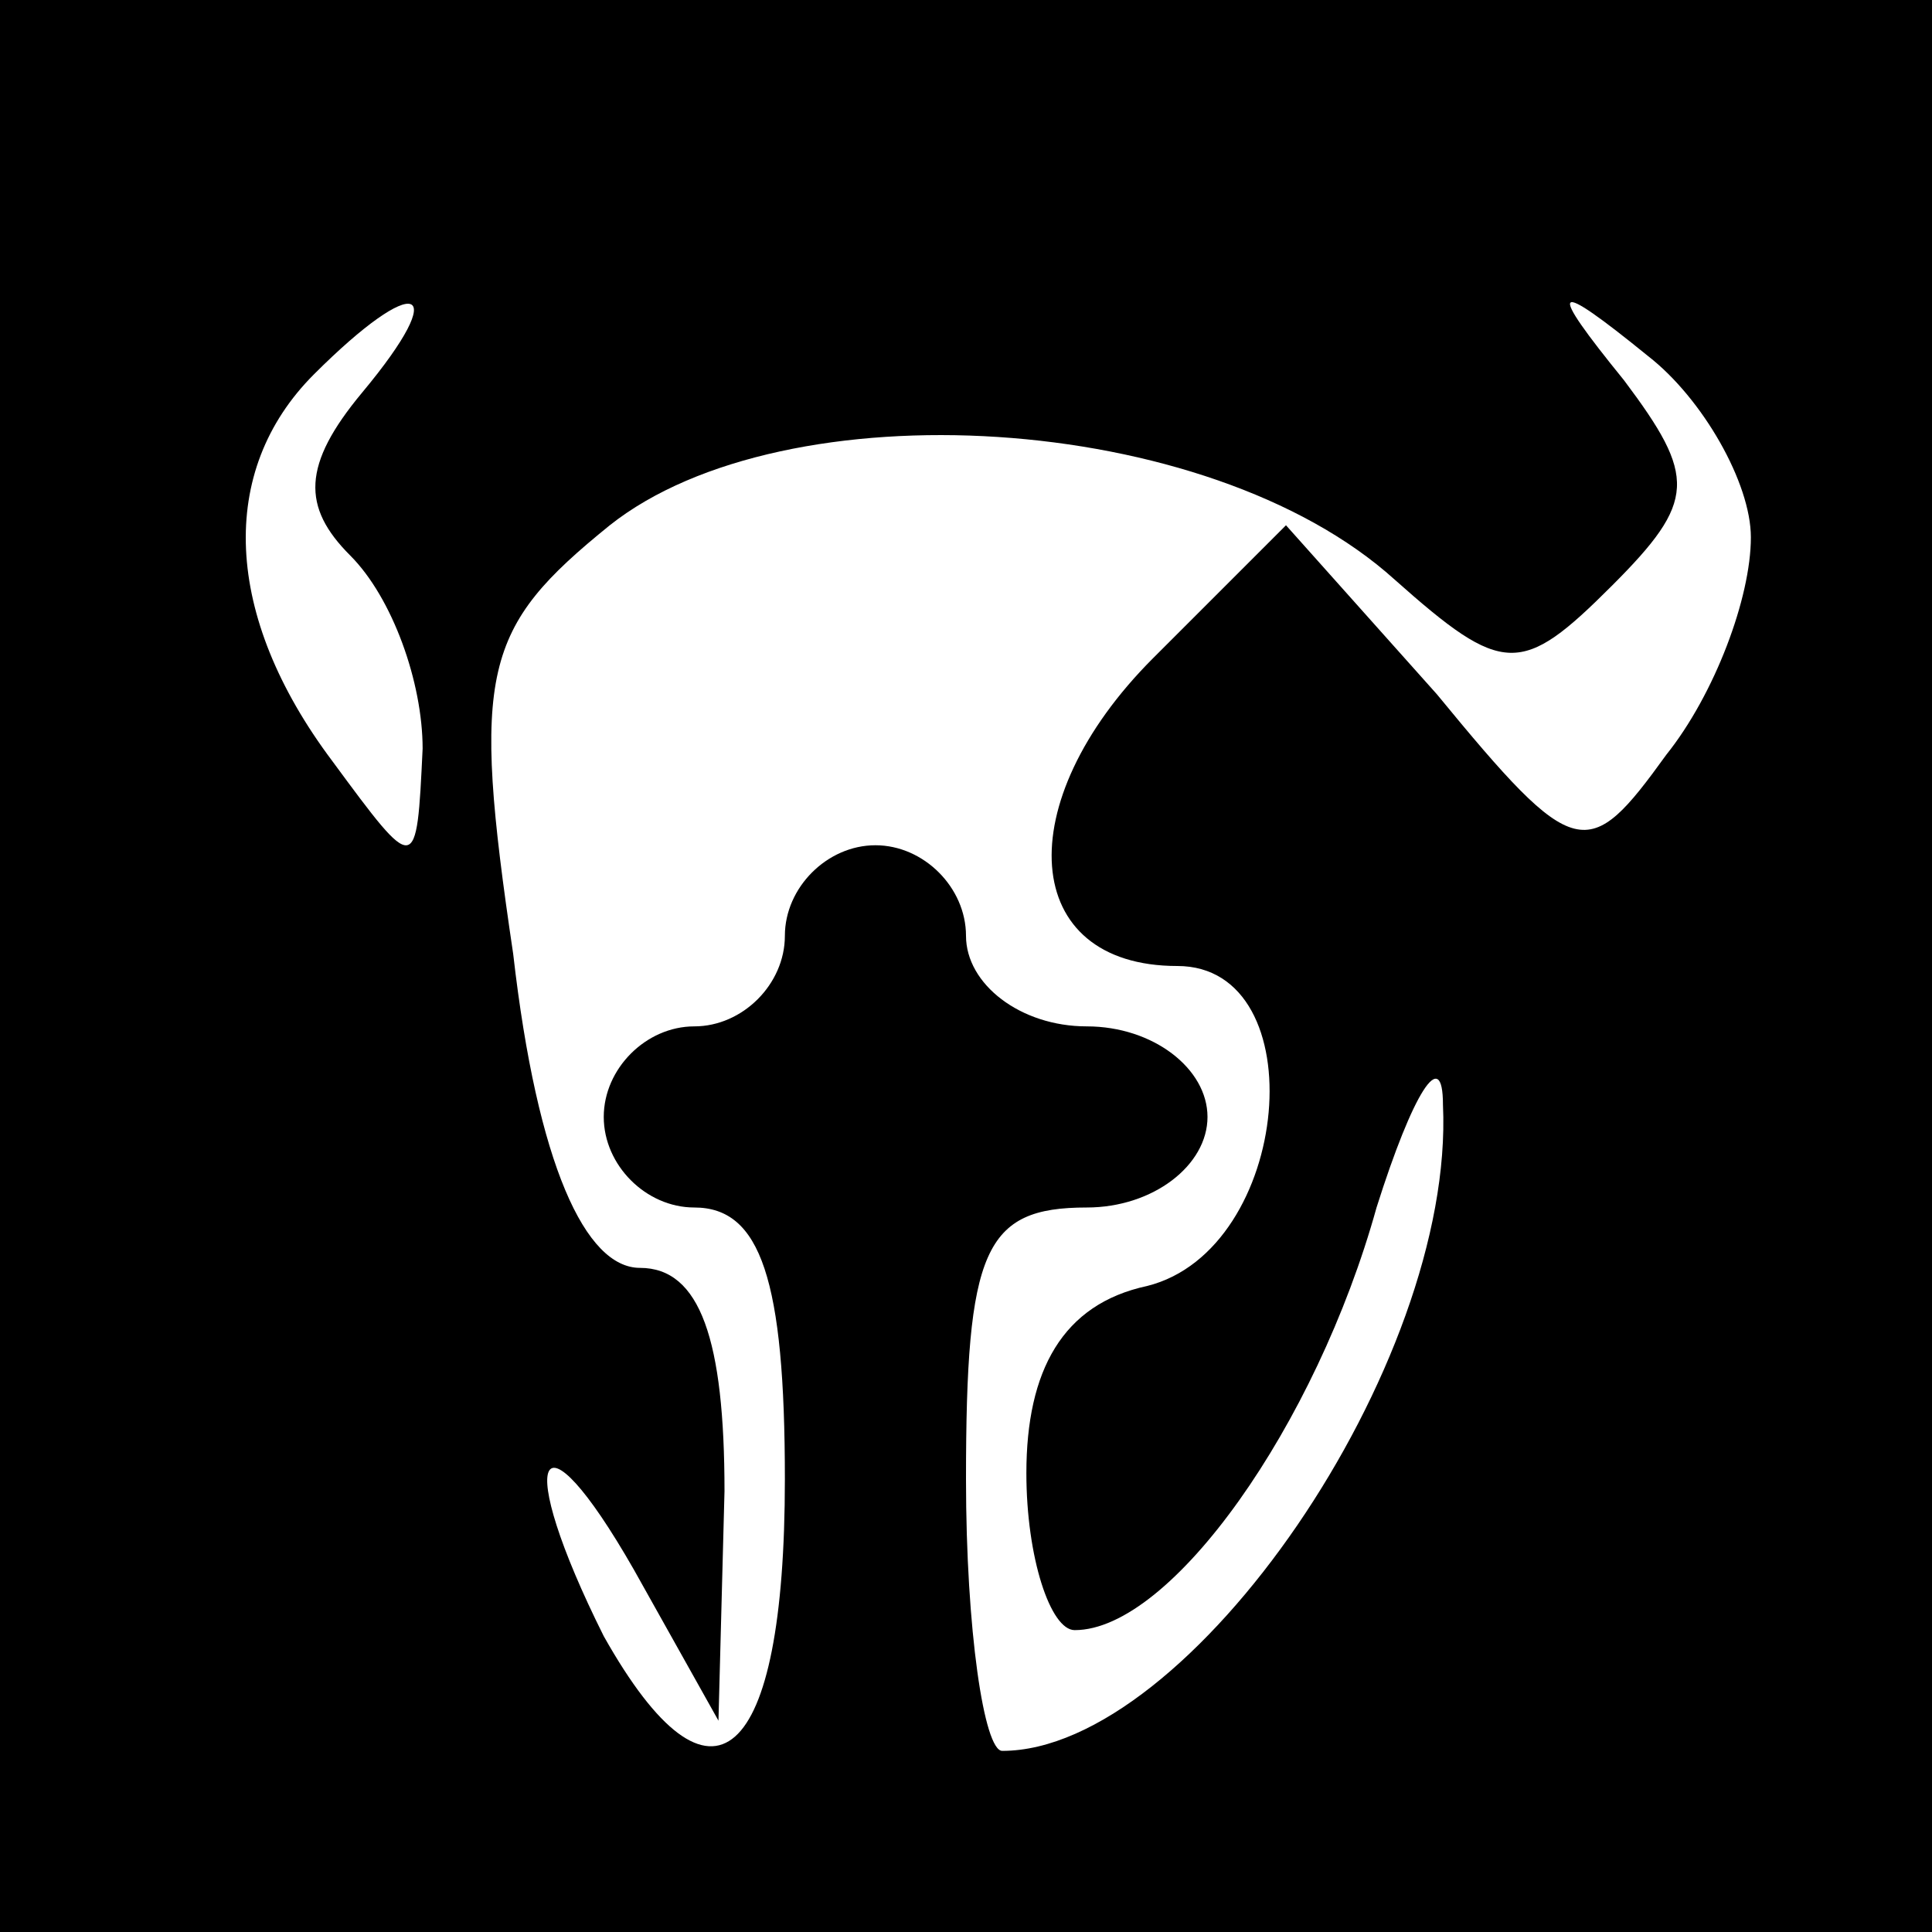 <?xml version="1.0" standalone="no"?>
<!DOCTYPE svg PUBLIC "-//W3C//DTD SVG 20010904//EN"
 "http://www.w3.org/TR/2001/REC-SVG-20010904/DTD/svg10.dtd">
<svg version="1.0" xmlns="http://www.w3.org/2000/svg"
 width="32pt" height="32pt" viewBox="0 0 32 32"
 preserveAspectRatio="xMidYMid meet">
<rect x="0" y="0" width="32" height="32" fill="#808080" stroke="none"/>
<g transform="translate(0,32) scale(0.1,-0.1)"
fill="#000000" stroke="none">
<path fill="#000000" stroke="none" d="M0 160 l0 -160 160 0 160 0 0 160 0
160 -160 0 -160 0 0 -160z"/>
<path fill="#ffffff" stroke="none" d="M60 255 c-10 -12 -10 -19 -2 -27 7 -7
12 -21 12 -32 -1 -21 -1 -21 -15 -2 -18 24 -19 48 -3 64 17 17 23 15 8 -3z"/>
<path fill="#ffffff" stroke="none" d="M290 231 c0 -10 -6 -26 -14 -36 -13
-18 -15 -18 -38 10 l-25 28 -22 -22 c-24 -24 -22 -51 4 -51 23 0 19 -47 -5
-53 -14 -3 -20 -14 -20 -31 0 -14 4 -26 8 -26 16 0 40 34 50 70 6 19 11 27 11
17 2 -43 -42 -107 -73 -107 -3 0 -6 20 -6 45 0 38 3 45 20 45 11 0 20 7 20 15
0 8 -9 15 -20 15 -11 0 -20 7 -20 15 0 8 -7 15 -15 15 -8 0 -15 -7 -15 -15 0
-8 -7 -15 -15 -15 -8 0 -15 -7 -15 -15 0 -8 7 -15 15 -15 11 0 15 -12 15 -45
0 -47 -12 -58 -30 -26 -15 30 -11 39 5 11 l14 -25 1 38 c0 25 -4 37 -14 37 -9
0 -17 17 -21 52 -7 47 -5 54 16 71 29 23 99 19 130 -9 18 -16 21 -16 36 -1 14
14 14 18 2 34 -13 16 -12 17 4 4 9 -7 17 -21 17 -30z"/>
</g>
</svg>
